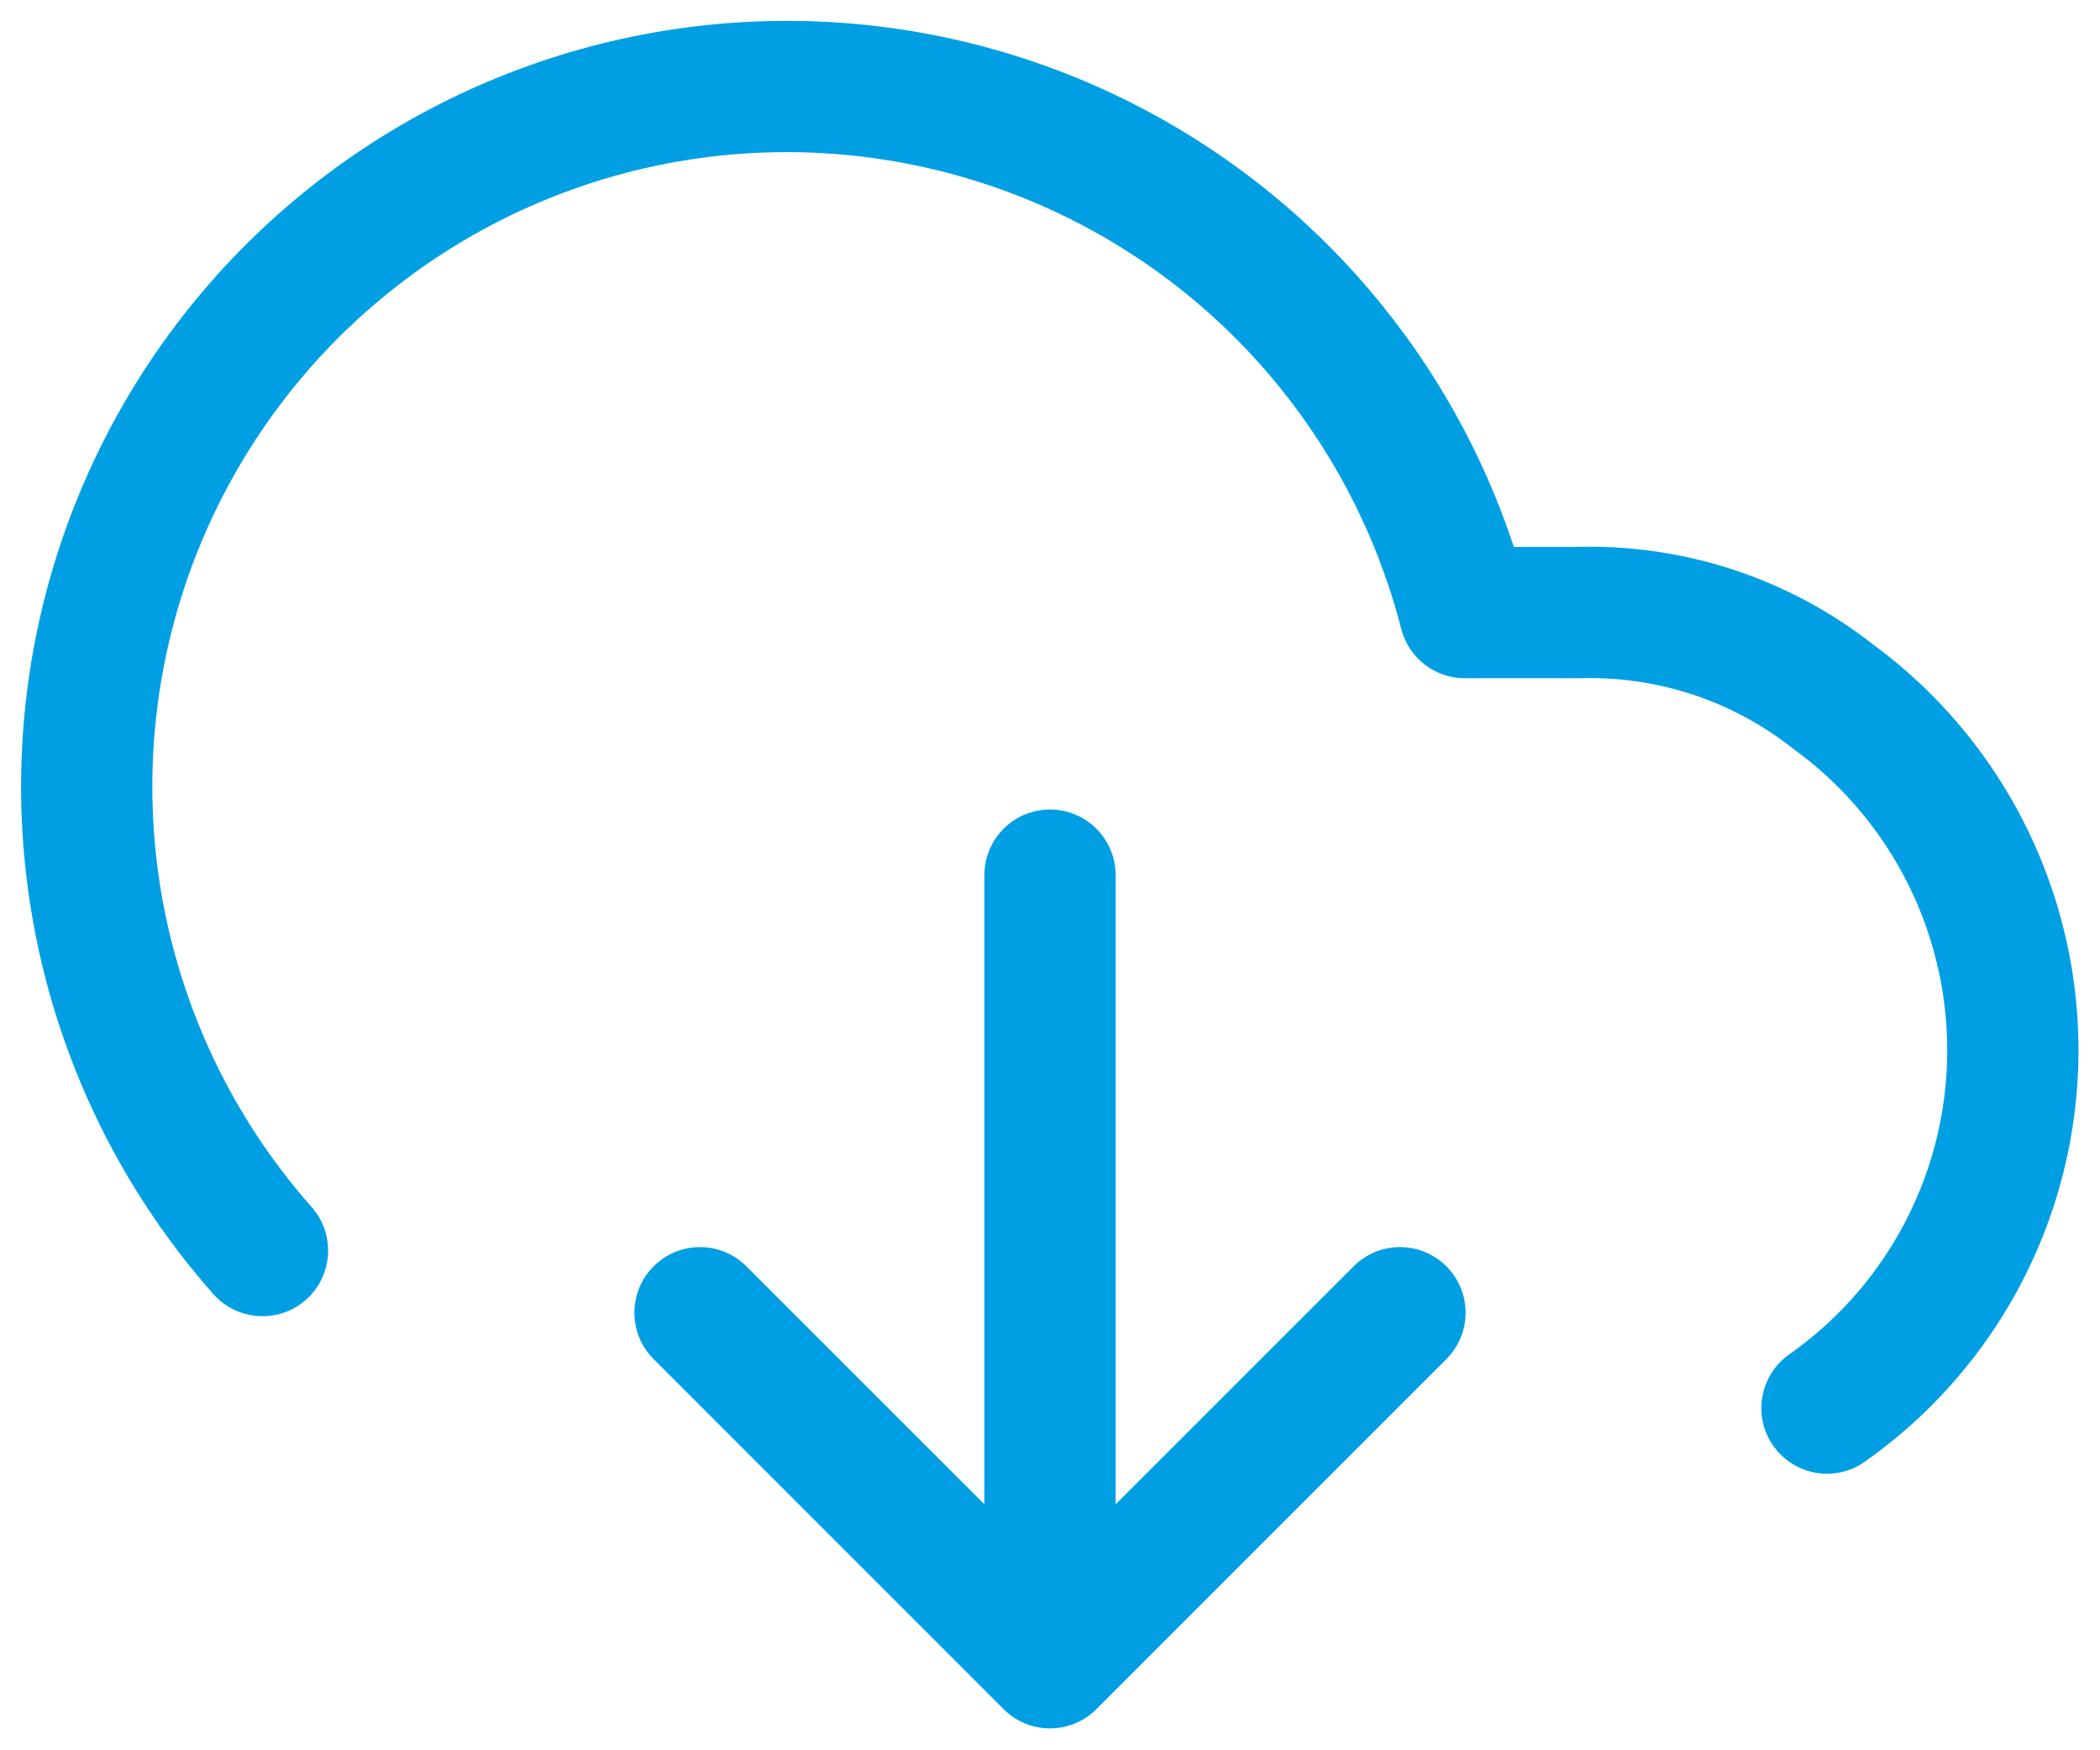 <svg width="24" height="20" viewBox="0 0 24 20" fill="none" xmlns="http://www.w3.org/2000/svg">
<path fill-rule="evenodd" clip-rule="evenodd" d="M8.677 0.244C9.999 0.196 11.315 0.449 12.526 0.984C13.737 1.519 14.81 2.321 15.666 3.331C16.395 4.191 16.95 5.183 17.301 6.25H17.988C19.237 6.21 20.437 6.604 21.41 7.367C22.391 8.088 23.117 9.102 23.485 10.263C23.855 11.428 23.843 12.681 23.452 13.839C23.061 14.997 22.311 16 21.311 16.703C20.973 16.942 20.505 16.86 20.266 16.521C20.028 16.183 20.11 15.715 20.448 15.476C21.188 14.957 21.742 14.215 22.031 13.359C22.32 12.503 22.328 11.578 22.055 10.716C21.782 9.855 21.242 9.103 20.513 8.57C20.506 8.565 20.499 8.559 20.492 8.554C19.793 8.003 18.932 7.719 18.026 7.75C18.02 7.75 18.015 7.75 18.01 7.75C18.007 7.75 18.003 7.75 18 7.75H16.74C16.398 7.75 16.099 7.518 16.014 7.186C15.741 6.124 15.231 5.138 14.522 4.301C13.813 3.464 12.923 2.799 11.92 2.356C10.917 1.913 9.826 1.704 8.73 1.743C7.634 1.782 6.562 2.07 5.593 2.584C4.624 3.098 3.785 3.825 3.138 4.71C2.491 5.596 2.053 6.616 1.857 7.695C1.662 8.774 1.713 9.884 2.009 10.94C2.304 11.996 2.835 12.972 3.562 13.793C3.836 14.103 3.807 14.577 3.497 14.852C3.187 15.126 2.713 15.097 2.438 14.787C1.561 13.796 0.92 12.618 0.564 11.344C0.208 10.069 0.145 8.73 0.381 7.428C0.617 6.126 1.146 4.894 1.927 3.825C2.708 2.757 3.721 1.879 4.89 1.259C6.059 0.639 7.354 0.292 8.677 0.244ZM12 9.25C12.414 9.25 12.75 9.586 12.75 10L12.75 17.189L15.47 14.47C15.762 14.177 16.237 14.177 16.53 14.47C16.823 14.762 16.823 15.237 16.53 15.53L12.53 19.53C12.39 19.671 12.199 19.75 12 19.75C11.801 19.75 11.61 19.671 11.47 19.53L7.47 15.53C7.177 15.237 7.177 14.762 7.47 14.47C7.762 14.177 8.237 14.177 8.53 14.47L11.25 17.189L11.25 10C11.25 9.586 11.586 9.25 12 9.25Z" fill="#009FE3"/>
</svg>
